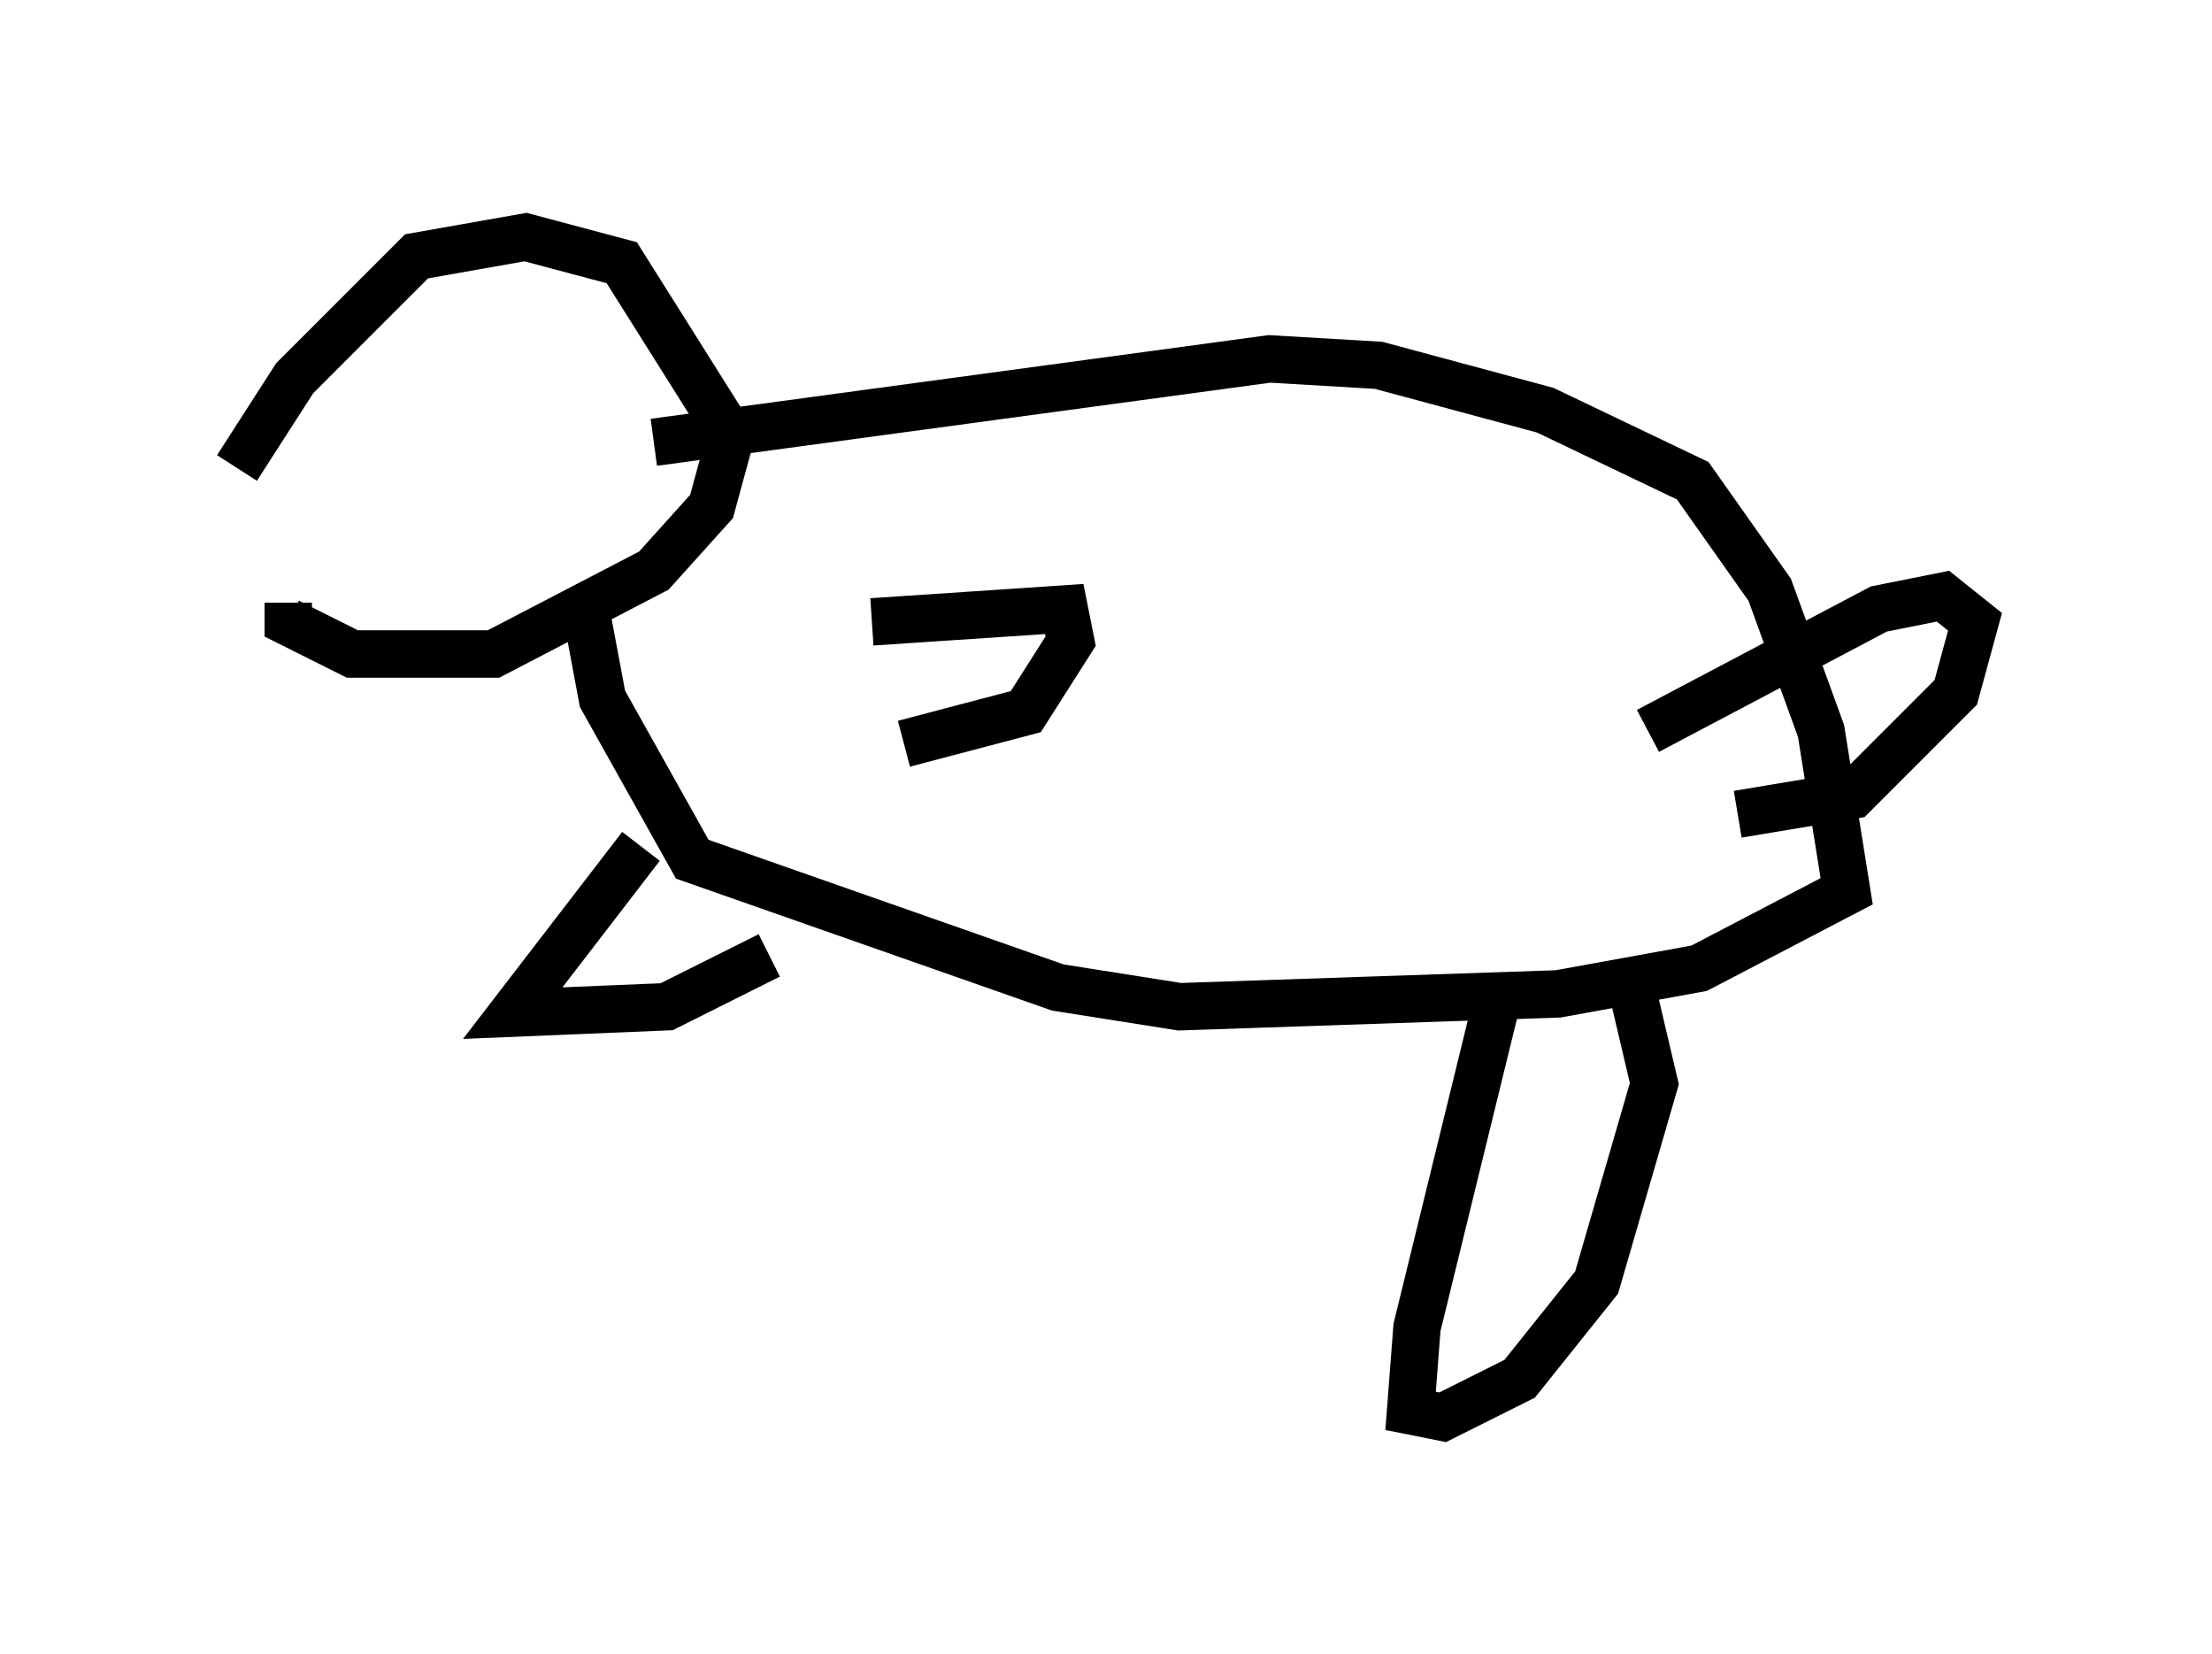 <?xml version="1.0" encoding="utf-8" ?>
<svg baseProfile="full" height="34.898" version="1.1" width="46.671" xmlns="http://www.w3.org/2000/svg" xmlns:ev="http://www.w3.org/2001/xml-events" xmlns:xlink="http://www.w3.org/1999/xlink"><defs /><rect fill="white" height="34.898" width="46.671" x="0" y="0" /><path d="M6.083, 12.578 m-1.083, -2.706 l1.218, -1.894 2.571, -2.571 l2.3, -0.406 2.03, 0.541 l2.3, 3.654 -0.406, 1.488 l-1.218, 1.353 -3.383, 1.759 l-2.977, 0.0 -1.353, -0.677 l0.0, -0.406 m7.713, -3.383 l12.99, -1.759 2.3, 0.135 l3.518, 0.947 3.112, 1.488 l1.624, 2.3 1.083, 2.977 l0.541, 3.383 -3.112, 1.624 l-2.977, 0.541 -7.984, 0.271 l-2.571, -0.406 -7.713, -2.706 l-1.894, -3.383 -0.406, -2.165 m1.218, 5.277 l-2.706, 3.518 3.248, -0.135 l2.165, -1.083 m2.165, -7.036 l4.059, -0.271 0.135, 0.677 l-0.947, 1.488 -2.571, 0.677 m12.449, 5.683 l-1.624, 6.631 -0.135, 1.759 l0.677, 0.135 1.624, -0.812 l1.624, -2.03 1.218, -4.195 l-0.541, -2.3 m0.406, -5.142 l4.871, -2.571 1.353, -0.271 l0.677, 0.541 -0.406, 1.488 l-2.165, 2.165 -2.436, 0.406 " fill="none" stroke="black" stroke-width="1" /></svg>